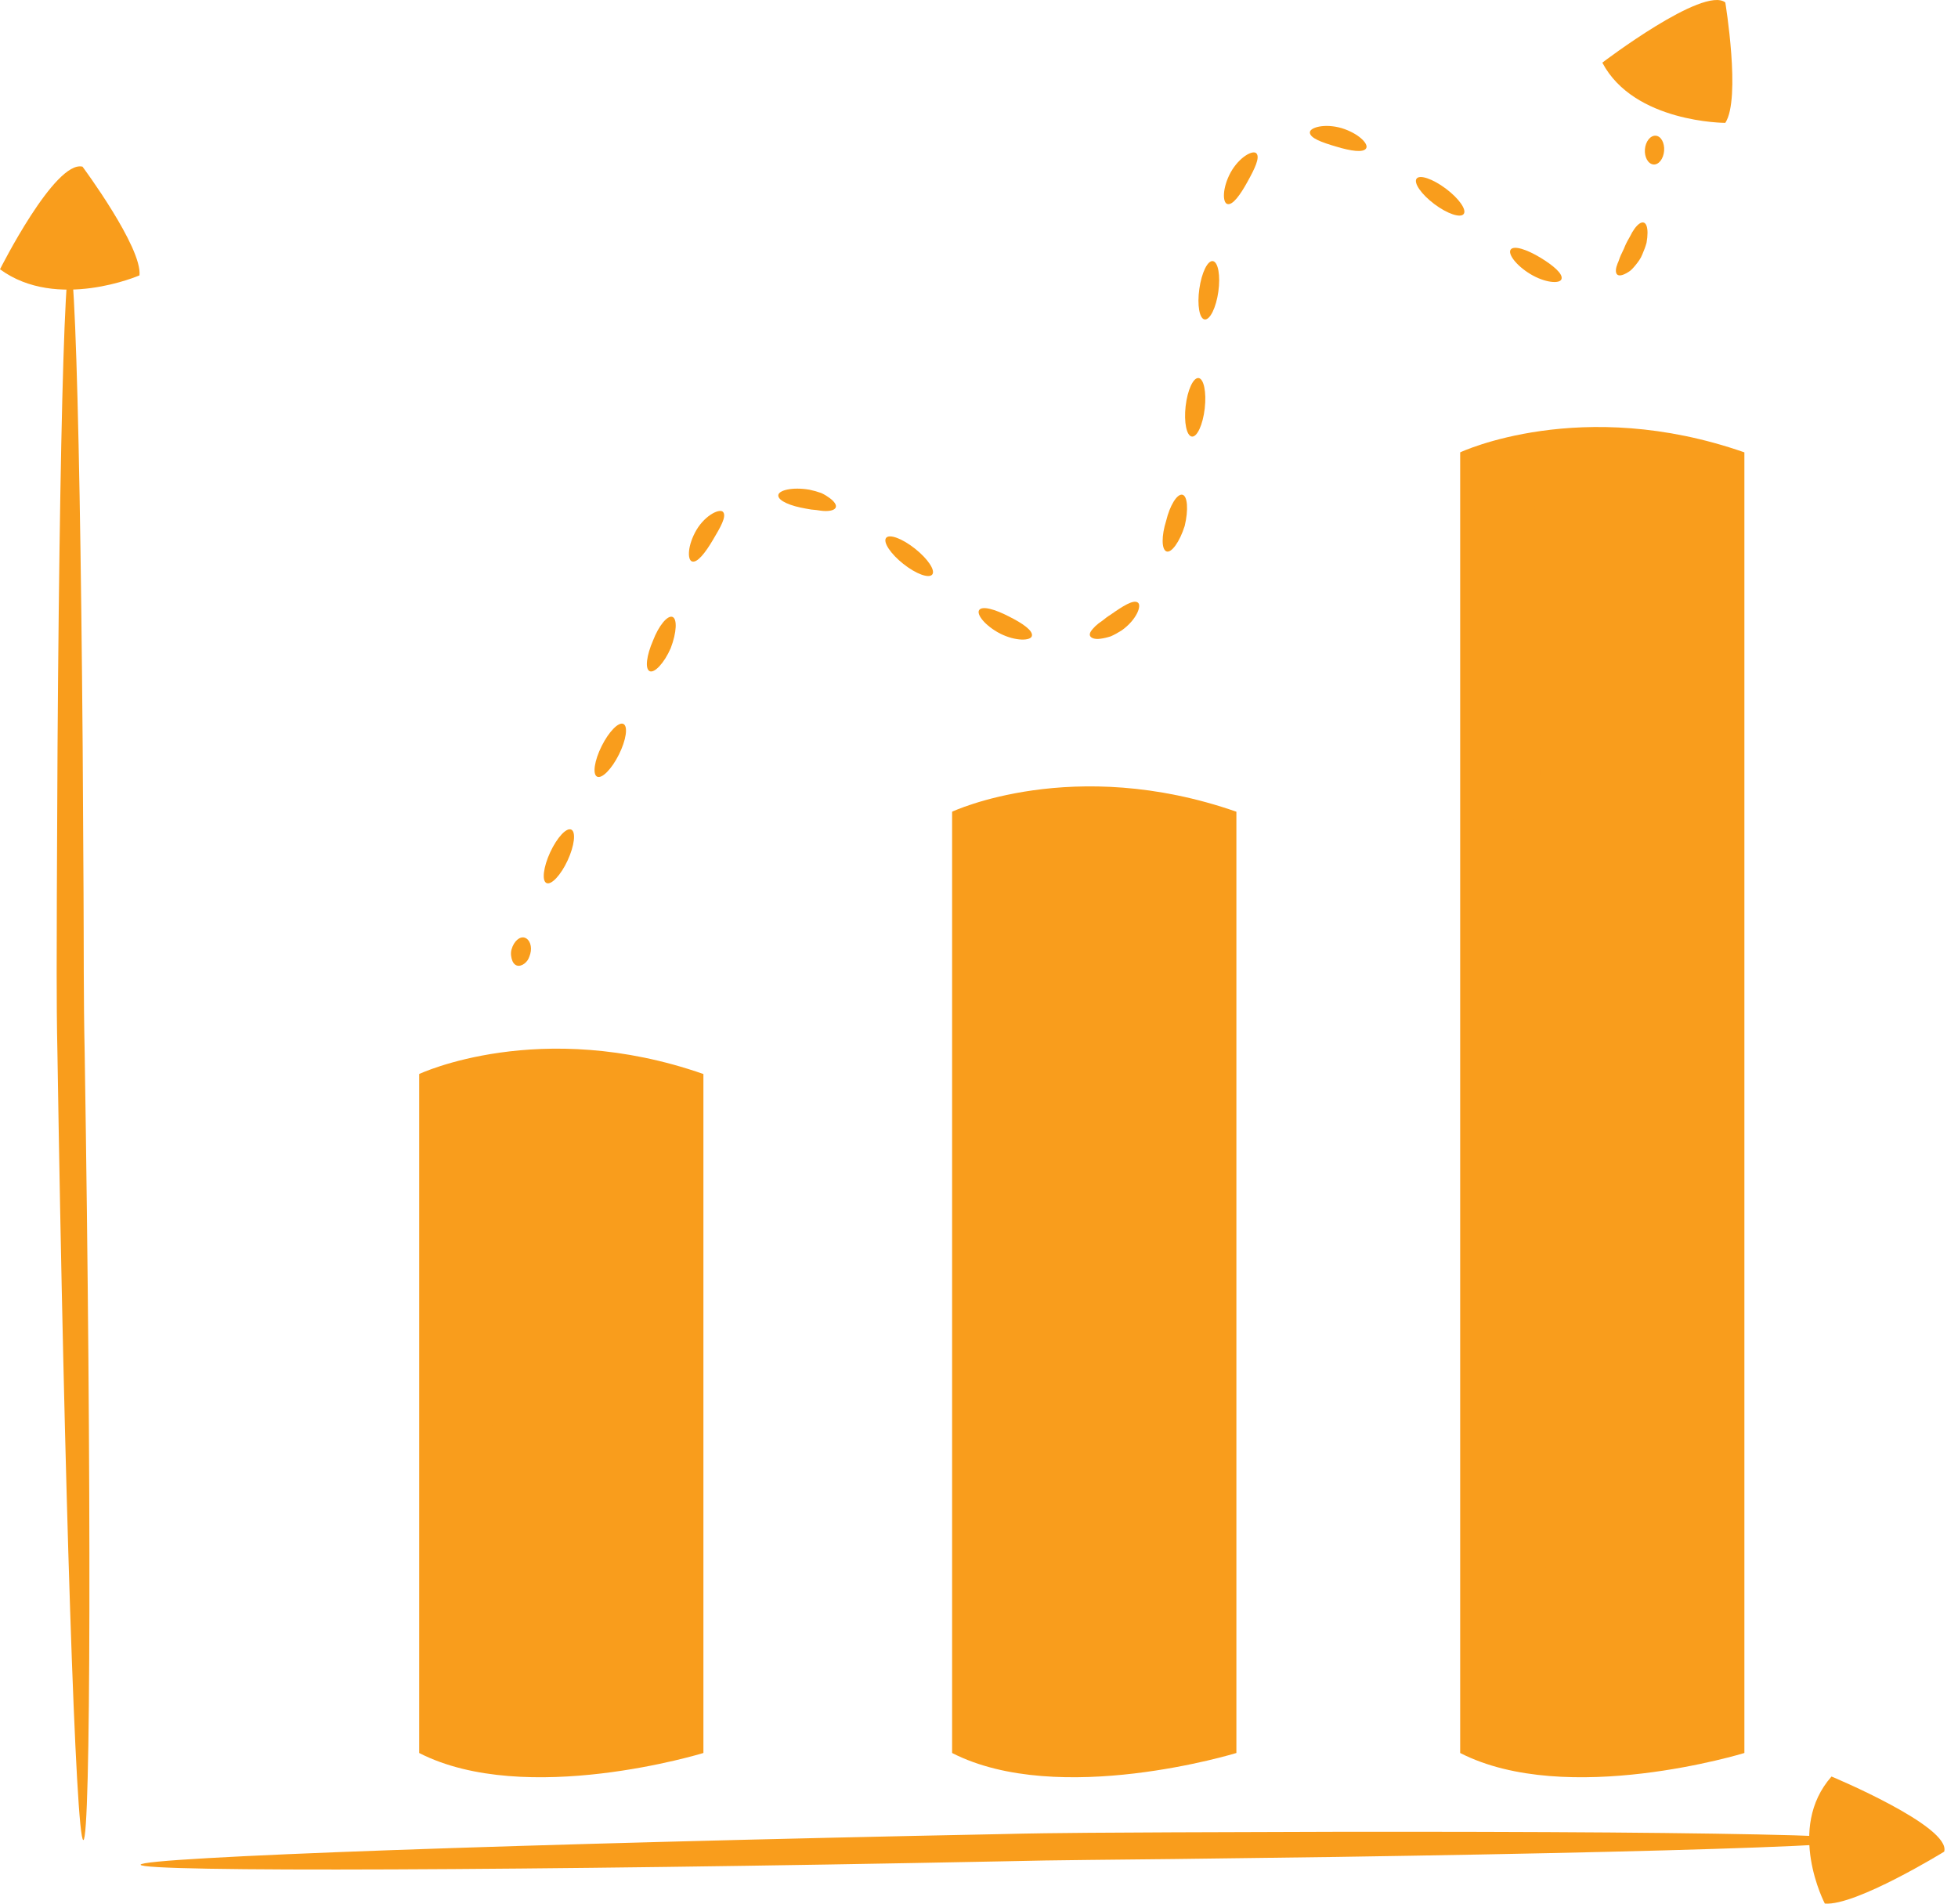 <svg width="72" height="70" viewBox="0 0 72 70" fill="none" xmlns="http://www.w3.org/2000/svg">
<path d="M63.443 0.089C63.443 0.089 64.026 3.632 63.443 4.518C63.443 4.518 60.088 4.518 58.921 2.304C58.921 2.304 62.641 -0.531 63.443 0.089Z" fill="#F99D1C"/>
<path d="M53.694 16.634C53.694 16.634 58.136 14.536 64.145 16.634V64.46C64.145 64.46 57.613 66.468 53.694 64.46V16.634Z" fill="#F99D1C"/>
<path d="M56.291 17.983C56.153 17.98 56.006 19.751 55.881 22.615C55.755 25.479 55.651 29.437 55.599 33.807C55.633 38.183 55.755 42.142 55.877 45.006C56.004 47.87 56.152 49.639 56.291 49.637C56.429 49.634 56.532 47.861 56.587 44.997C56.645 42.133 56.636 38.178 56.602 33.808C56.654 29.442 56.646 25.487 56.59 22.623C56.533 19.759 56.43 17.985 56.291 17.983Z" fill="#F99D1C"/>
<path d="M56.026 61.757C56.093 61.772 56.18 61.648 56.279 61.403C56.376 61.16 56.505 60.793 56.576 60.34C56.764 59.43 56.842 58.168 56.854 56.779C56.848 55.392 56.768 54.14 56.66 53.24C56.552 52.339 56.427 51.784 56.287 51.783C56.15 51.782 56.025 52.346 55.951 53.252C55.877 54.16 55.846 55.407 55.851 56.779C55.839 58.148 55.874 59.386 55.87 60.274C55.891 60.726 55.872 61.078 55.895 61.334C55.915 61.59 55.958 61.742 56.026 61.757Z" fill="#F99D1C"/>
<path d="M60.798 6.047C60.992 6.068 61.169 5.844 61.193 5.547C61.216 5.251 61.077 5.001 60.882 4.99C60.686 4.979 60.51 5.203 60.487 5.491C60.465 5.778 60.603 6.027 60.798 6.047Z" fill="#F99D1C"/>
<path d="M59.459 10.086C59.523 10.159 59.667 10.134 59.865 10.011C59.972 9.954 60.054 9.857 60.146 9.745C60.237 9.633 60.336 9.503 60.392 9.354C60.457 9.206 60.511 9.061 60.547 8.927C60.571 8.791 60.583 8.667 60.583 8.56C60.582 8.347 60.533 8.207 60.438 8.183C60.344 8.158 60.222 8.25 60.105 8.411C60.046 8.492 59.989 8.59 59.935 8.702C59.873 8.808 59.808 8.923 59.754 9.05C59.705 9.183 59.642 9.288 59.596 9.396C59.549 9.503 59.521 9.614 59.481 9.691C59.414 9.858 59.395 10.012 59.459 10.086Z" fill="#F99D1C"/>
<path d="M55.551 9.178C55.44 9.332 55.741 9.755 56.273 10.077C56.809 10.401 57.358 10.446 57.419 10.264C57.484 10.075 57.126 9.766 56.637 9.47C56.145 9.173 55.667 9.015 55.551 9.178Z" fill="#F99D1C"/>
<path d="M52.089 6.571C51.978 6.731 52.271 7.15 52.745 7.505C53.22 7.861 53.702 8.024 53.822 7.87C53.943 7.716 53.649 7.298 53.166 6.936C52.684 6.575 52.201 6.411 52.089 6.571Z" fill="#F99D1C"/>
<path d="M48.167 4.875C48.175 5.08 48.607 5.237 49.133 5.39C49.663 5.551 50.148 5.63 50.24 5.447C50.325 5.282 49.95 4.9 49.333 4.711C48.706 4.529 48.156 4.688 48.167 4.875Z" fill="#F99D1C"/>
<path d="M45.127 7.5C45.322 7.566 45.608 7.166 45.873 6.683C46.138 6.205 46.338 5.796 46.203 5.642C46.083 5.498 45.573 5.767 45.254 6.339C44.946 6.907 44.952 7.442 45.127 7.5Z" fill="#F99D1C"/>
<path d="M44.3 11.747C44.494 11.768 44.719 11.311 44.801 10.726C44.884 10.14 44.795 9.637 44.603 9.602C44.41 9.566 44.186 10.024 44.102 10.623C44.017 11.222 44.106 11.725 44.3 11.747Z" fill="#F99D1C"/>
<path d="M43.827 16.053C44.02 16.079 44.233 15.616 44.301 15.019C44.369 14.421 44.267 13.921 44.072 13.901C43.877 13.882 43.666 14.345 43.598 14.936C43.531 15.527 43.633 16.028 43.827 16.053Z" fill="#F99D1C"/>
<path d="M42.892 20.276C43.072 20.348 43.379 19.929 43.564 19.339C43.708 18.742 43.668 18.228 43.476 18.191C43.284 18.154 43.018 18.583 42.882 19.151C42.708 19.701 42.709 20.203 42.892 20.276Z" fill="#F99D1C"/>
<path d="M40.08 23.371C40.108 23.46 40.258 23.519 40.472 23.486C40.58 23.472 40.706 23.444 40.843 23.4C40.973 23.344 41.11 23.267 41.248 23.18C41.793 22.793 41.991 22.269 41.843 22.159C41.682 22.033 41.282 22.292 40.845 22.599C40.73 22.669 40.628 22.748 40.535 22.825C40.436 22.889 40.35 22.956 40.279 23.024C40.14 23.165 40.05 23.273 40.08 23.371Z" fill="#F99D1C"/>
<path d="M36.006 22.433C35.899 22.589 36.219 23.008 36.78 23.299C37.35 23.585 37.903 23.568 37.945 23.384C37.992 23.188 37.602 22.919 37.099 22.668C36.596 22.407 36.119 22.267 36.006 22.433Z" fill="#F99D1C"/>
<path d="M32.582 19.782C32.467 19.939 32.75 20.366 33.215 20.734C33.679 21.103 34.156 21.279 34.28 21.127C34.404 20.976 34.12 20.55 33.647 20.175C33.175 19.8 32.698 19.624 32.582 19.782Z" fill="#F99D1C"/>
<path d="M28.619 18.217C28.616 18.419 29.08 18.609 29.627 18.701C29.762 18.73 29.894 18.747 30.018 18.755C30.138 18.772 30.248 18.791 30.347 18.791C30.544 18.794 30.691 18.752 30.73 18.663C30.77 18.574 30.689 18.45 30.517 18.32C30.43 18.256 30.323 18.184 30.196 18.128C30.066 18.081 29.918 18.039 29.761 18.006C29.13 17.9 28.621 18.029 28.619 18.217Z" fill="#F99D1C"/>
<path d="M25.442 20.643C25.633 20.718 25.939 20.325 26.217 19.851C26.494 19.386 26.718 19 26.595 18.833C26.489 18.68 25.949 18.919 25.61 19.487C25.284 20.047 25.27 20.576 25.442 20.643Z" fill="#F99D1C"/>
<path d="M23.888 24.679C24.06 24.764 24.421 24.391 24.664 23.833C24.883 23.261 24.91 22.746 24.724 22.683C24.54 22.621 24.22 23.012 24.012 23.557C23.779 24.093 23.709 24.591 23.888 24.679Z" fill="#F99D1C"/>
<path d="M21.957 28.559C22.132 28.646 22.491 28.283 22.758 27.748C23.025 27.214 23.1 26.709 22.925 26.621C22.75 26.534 22.393 26.897 22.125 27.433C21.857 27.968 21.782 28.473 21.957 28.559Z" fill="#F99D1C"/>
<path d="M20.098 32.472C20.277 32.55 20.625 32.176 20.874 31.637C21.124 31.097 21.183 30.59 21.008 30.506C20.831 30.42 20.484 30.795 20.231 31.341C19.979 31.887 19.919 32.394 20.098 32.472Z" fill="#F99D1C"/>
<path d="M19.073 35.514C19.171 35.513 19.268 35.457 19.344 35.379C19.426 35.297 19.459 35.207 19.5 35.072C19.574 34.809 19.483 34.545 19.299 34.481C19.114 34.418 18.895 34.61 18.811 34.911C18.766 35.056 18.799 35.236 18.845 35.341C18.895 35.453 18.976 35.514 19.073 35.514Z" fill="#F99D1C"/>
<path d="M3.065 67.661C3.134 67.659 3.187 66.847 3.224 65.38C3.262 63.913 3.282 61.792 3.287 59.172C3.296 53.932 3.239 46.697 3.114 38.708C3.069 36.71 3.084 34.757 3.072 32.871C3.061 30.986 3.05 29.167 3.04 27.435C3.012 23.97 2.974 20.85 2.927 18.231C2.88 15.611 2.825 13.491 2.764 12.026C2.704 10.561 2.637 9.751 2.568 9.751C2.498 9.751 2.433 10.561 2.374 12.026C2.315 13.491 2.262 15.612 2.218 18.232C2.175 20.852 2.139 23.973 2.116 27.438C2.108 29.171 2.099 30.99 2.09 32.876C2.089 34.762 2.067 36.714 2.112 38.715C2.237 46.708 2.406 53.948 2.578 59.187C2.664 61.806 2.752 63.926 2.834 65.39C2.917 66.854 2.995 67.663 3.065 67.661Z" fill="#F99D1C"/>
<path d="M3.034 6.128C3.034 6.128 5.236 9.097 5.129 10.126C5.129 10.126 2.101 11.442 0 9.902C0 9.902 2.017 5.883 3.034 6.128Z" fill="#F99D1C"/>
<path d="M5.17 68.569C5.169 68.499 6.053 68.416 7.653 68.325C9.253 68.233 11.568 68.133 14.43 68.031C20.153 67.828 28.06 67.615 36.792 67.443C38.977 67.388 41.112 67.391 43.173 67.377C45.234 67.37 47.222 67.364 49.116 67.358C52.903 67.353 56.313 67.362 59.177 67.383C62.041 67.406 64.357 67.441 65.959 67.487C67.56 67.535 68.445 67.593 68.445 67.662C68.445 67.732 67.56 67.805 65.959 67.878C64.359 67.951 62.042 68.024 59.18 68.092C56.318 68.161 52.91 68.225 49.125 68.282C47.233 68.306 45.246 68.332 43.186 68.359C41.126 68.386 38.993 68.391 36.808 68.445C28.078 68.618 20.17 68.718 14.444 68.74C11.581 68.752 9.263 68.743 7.661 68.715C6.059 68.687 5.172 68.638 5.17 68.569Z" fill="#F99D1C"/>
<path d="M71.492 68.088C71.492 68.088 68.232 70.095 67.103 69.997C67.103 69.997 65.658 67.239 67.349 65.325C67.349 65.325 71.76 67.162 71.492 68.088Z" fill="#F99D1C"/>
<path d="M35.011 29.848C35.011 29.848 39.456 27.751 45.465 29.848V64.46C45.465 64.46 38.933 66.467 35.011 64.46V29.848Z" fill="#F99D1C"/>
<path d="M37.334 54.377C37.612 54.373 37.913 49.075 38.007 42.551C38.138 36.003 38.032 30.694 37.753 30.696C37.478 30.699 37.134 35.989 37.005 42.524C36.91 49.072 37.057 54.382 37.334 54.377Z" fill="#F99D1C"/>
<path d="M36.842 62.945C37.116 62.978 37.453 61.558 37.555 59.821C37.588 59.388 37.605 58.975 37.608 58.598C37.605 58.224 37.601 57.887 37.599 57.602C37.579 57.039 37.5 56.666 37.364 56.639C37.228 56.611 37.059 56.941 36.895 57.514C36.854 57.657 36.811 57.815 36.775 57.985C36.744 58.152 36.715 58.331 36.688 58.52C36.633 58.899 36.587 59.316 36.554 59.755C36.451 61.506 36.566 62.912 36.842 62.945Z" fill="#F99D1C"/>
<path d="M15.414 39.493C15.414 39.493 19.856 37.395 25.866 39.493V64.46C25.866 64.46 19.334 66.468 15.414 64.46V39.493Z" fill="#F99D1C"/>
<path d="M17.737 54.378C17.875 54.377 18.006 53.61 18.105 52.376C18.208 51.142 18.241 49.435 18.381 47.571C18.428 46.64 18.492 45.721 18.519 44.901C18.541 44.078 18.497 43.334 18.47 42.711C18.404 41.464 18.293 40.697 18.155 40.697C18.016 40.698 17.876 41.463 17.761 42.693C17.697 43.308 17.668 44.041 17.597 44.853C17.518 45.669 17.43 46.544 17.381 47.503C17.238 49.409 17.317 51.126 17.396 52.37C17.478 53.614 17.598 54.38 17.737 54.378Z" fill="#F99D1C"/>
<path d="M17.504 62.946C17.636 62.964 17.802 62.608 17.905 62.033C18.016 61.456 18.075 60.666 18.087 59.796C18.104 58.929 18.059 58.144 18.016 57.584C17.983 57.298 17.962 57.077 17.925 56.915C17.886 56.753 17.834 56.653 17.765 56.639C17.697 56.626 17.621 56.701 17.539 56.855C17.456 57.009 17.367 57.246 17.309 57.532C17.169 58.111 17.101 58.906 17.084 59.784C17.073 60.657 17.126 61.446 17.197 62.011C17.275 62.579 17.361 62.928 17.504 62.946Z" fill="#F99D1C"/>
</svg>
